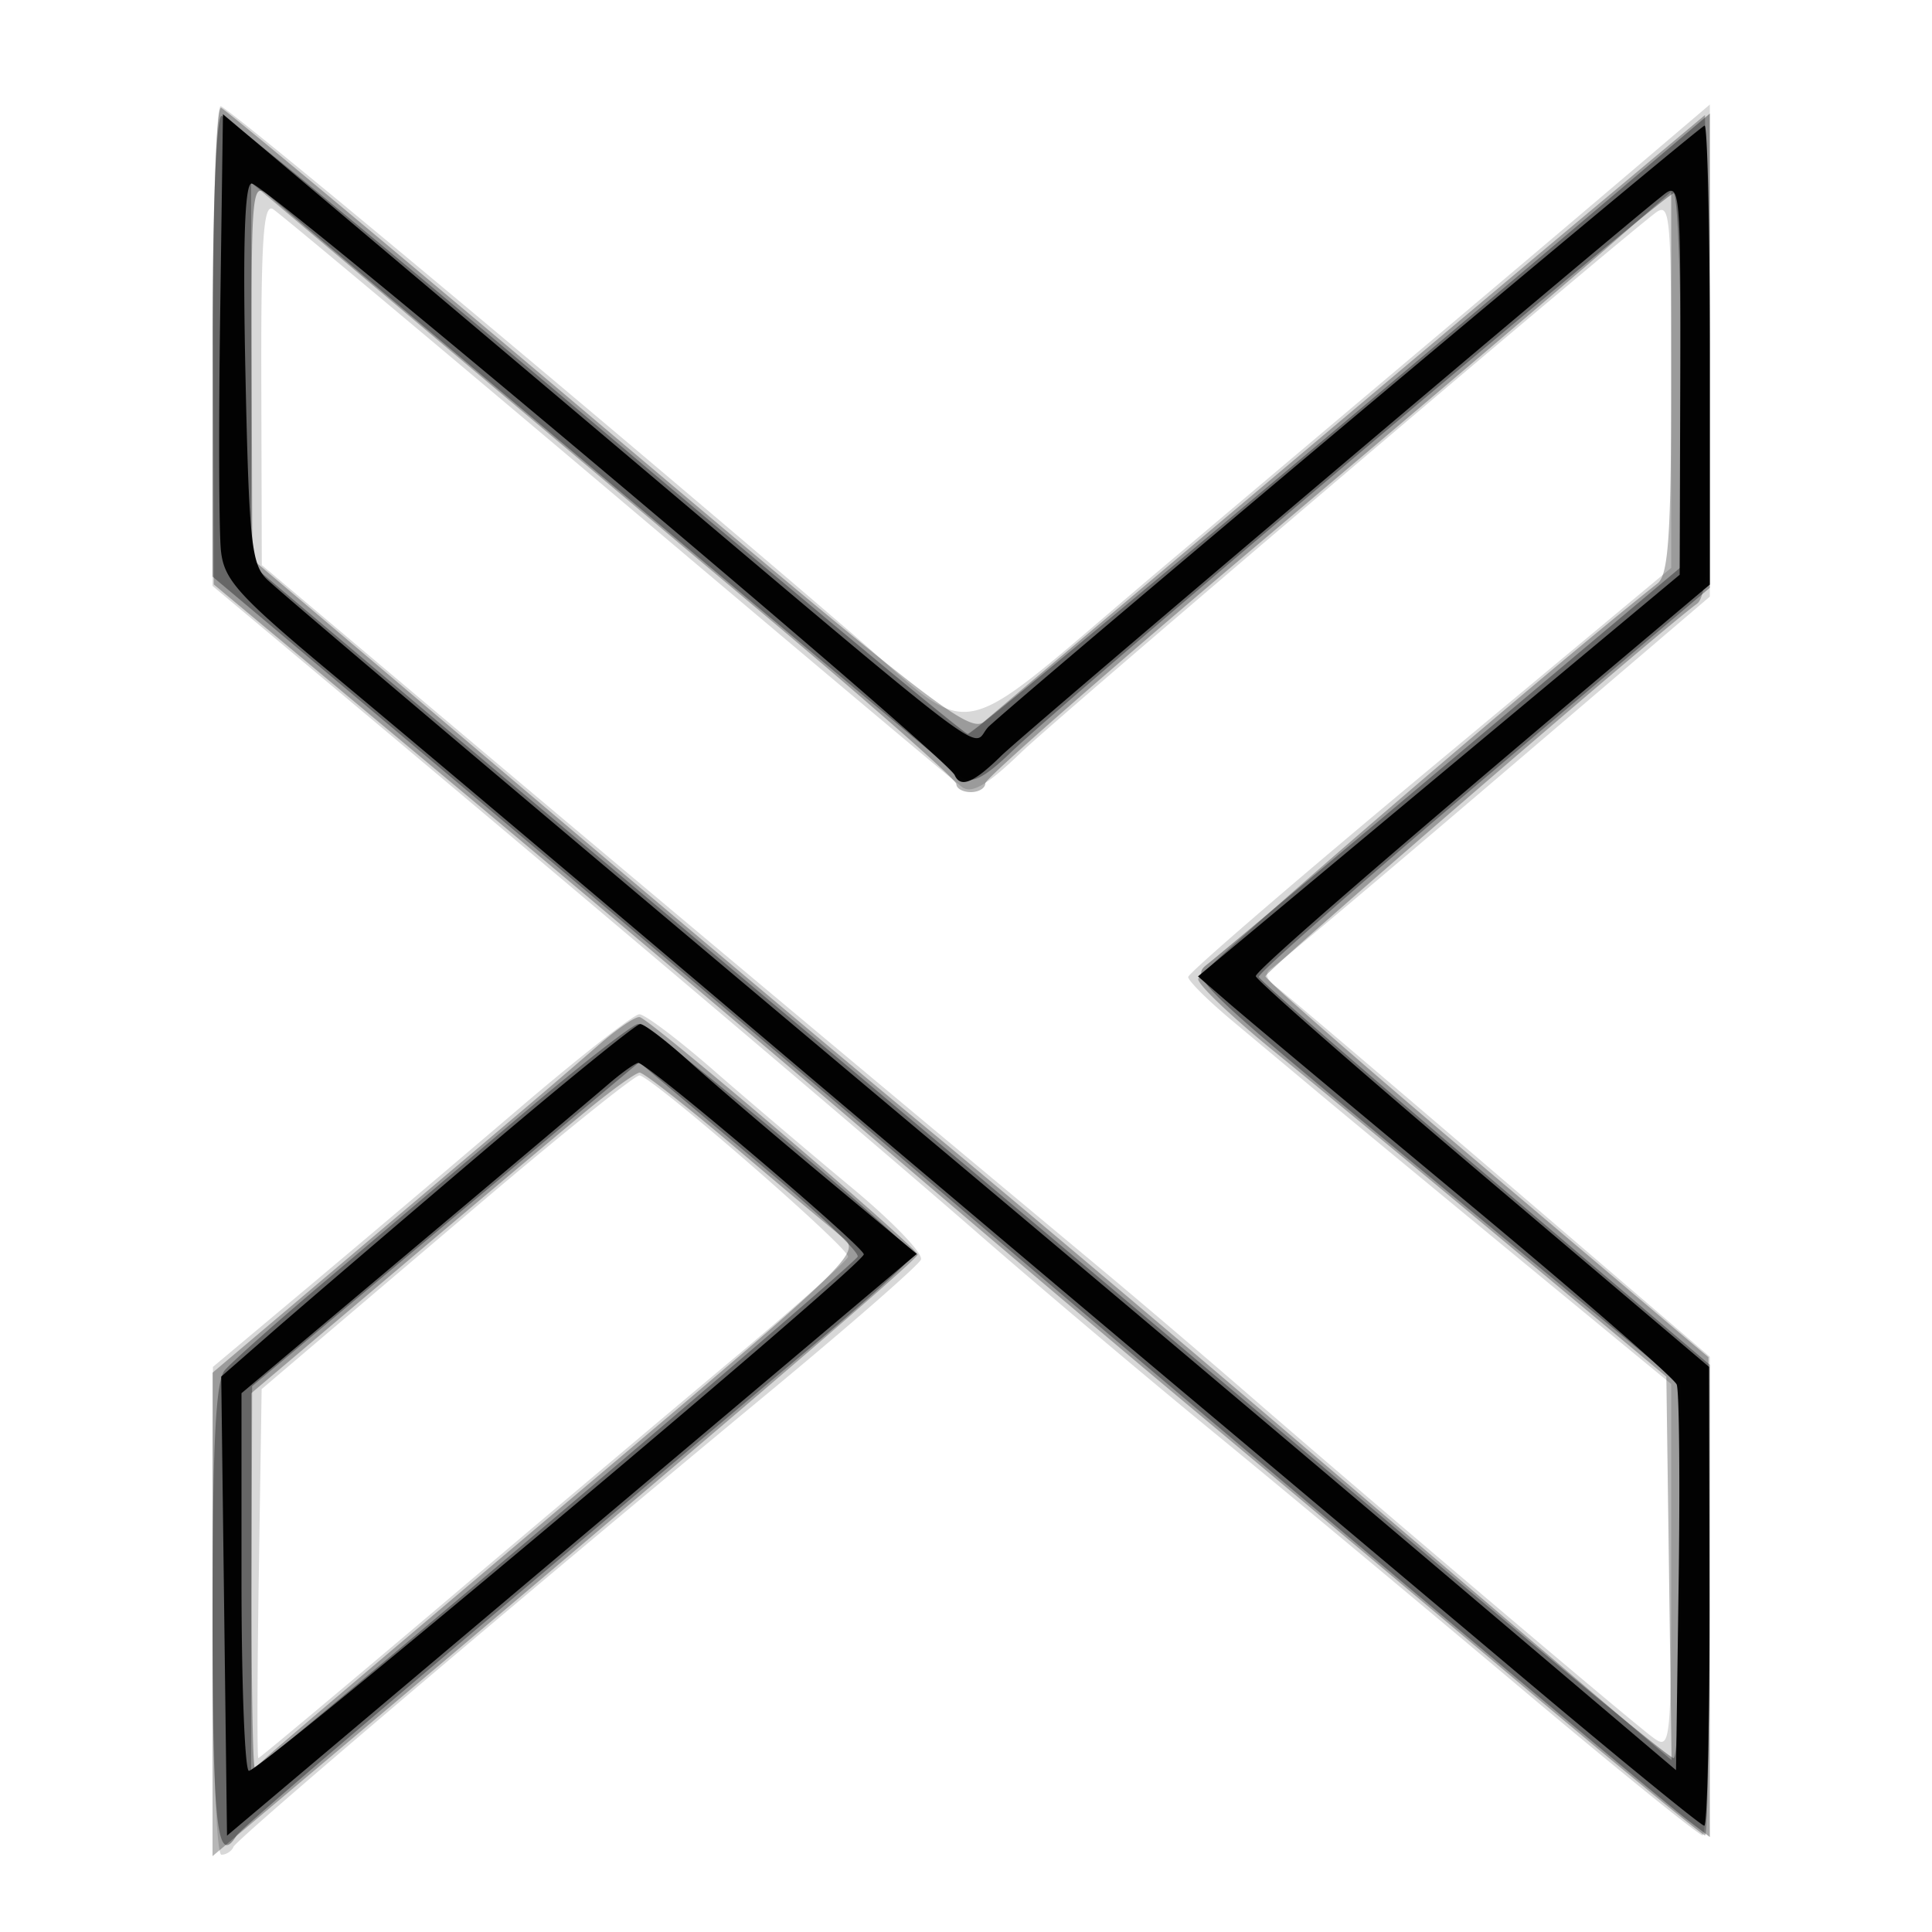 <svg xmlns="http://www.w3.org/2000/svg" width="200" height="200" fill="#000000"><path fill-opacity=".153" fill-rule="evenodd" d="M22 35.829v24.828l11.25 9.416C59.817 92.307 90.33 118.158 101 127.47c6.325 5.521 17.35 14.832 24.5 20.692 7.15 5.861 21.325 17.665 31.5 26.232s18.838 15.583 19.25 15.591.75-11.133.75-24.759v-24.775l-21.567-18.475c-11.861-10.162-22.322-19.056-23.245-19.765-1.177-.905-1.336-1.502-.532-2 .631-.391 11.091-9.202 23.245-19.58L177 61.762V10.823l-9.25 7.874A5732 5732 0 0 1 149 34.571c-5.225 4.4-18.222 15.367-28.883 24.372C97.824 77.772 101.539 77.025 88 65.405 61.902 43.007 23.57 11 22.843 11 22.379 11 22 22.173 22 35.829m5.051 3.862.051 18.809 22.553 19c19.868 16.738 39.63 33.286 64.27 53.814 4.084 3.402 11.308 9.561 16.054 13.686 12.082 10.501 38.892 33.223 41.146 34.872 1.816 1.329 1.875.773 1.875-17.613v-18.985l-15.648-12.887c-8.606-7.088-17.799-14.687-20.428-16.887s-6.838-5.719-9.352-7.82-4.572-4.145-4.572-4.543 11.25-10.09 25-21.537l25-20.814V39.771c0-17.948-.098-18.939-1.745-17.643-6.695 5.265-61.694 52.053-65.525 55.742-3.528 3.398-5.125 4.339-6.131 3.612-.749-.54-16.828-14.054-35.73-30.03-18.903-15.976-34.931-29.39-35.619-29.809-.983-.599-1.239 3.251-1.199 18.048m26.681 75.059A3451 3451 0 0 1 32.186 133l-10.144 8.5-.021 25.25c-.012 14.652.364 25.25.896 25.25.504 0 1.066-.365 1.25-.811.342-.835 28.883-25.062 55.59-47.189 8.298-6.875 15.308-12.997 15.578-13.604s-2.958-3.964-7.172-7.46c-4.215-3.497-10.648-8.962-14.297-12.147-3.648-3.184-7.106-5.789-7.682-5.789s-6.18 4.388-12.452 9.75m-4.329 10.073a36164 36164 0 0 0-19.207 16.327l-3.111 2.649-.292 19.102c-.161 10.506-.183 19.101-.049 19.1s8.873-7.313 19.421-16.251c10.547-8.937 24.163-20.422 30.256-25.521s11.21-9.654 11.369-10.122c.267-.781-19.948-18.38-21.576-18.784-.393-.098-7.957 5.977-16.811 13.5"/><path fill-opacity=".282" fill-rule="evenodd" d="m22.066 35.667.065 24.833L46.708 81c13.517 11.275 32.872 27.603 43.012 36.284s25.039 21.3 33.108 28.042c8.07 6.742 23.337 19.552 33.928 28.466S176.235 190 176.506 190s.462-11.137.423-24.75l-.072-24.75-22.928-19.4C141.318 110.429 131 101.413 131 101.064c0-.537 40.601-35.589 44.666-38.562 1.109-.811 1.319-5.722 1.102-25.798l-.268-24.795-13.688 11.455c-11.88 9.943-56.3 47.36-60.96 51.351-1.473 1.26-5.728-2.038-39.861-30.902C40.974 26.041 23.379 11.35 22.889 11.167c-.505-.19-.861 10.389-.823 24.5M26 38.346v19.441l28.742 24.357c15.808 13.396 34.37 29.004 41.25 34.686 6.879 5.681 22.858 19.159 35.508 29.95s27.172 23.177 32.271 27.525l9.272 7.904-.272-19.849-.271-19.849-16.192-13.506c-8.906-7.428-19.803-16.43-24.216-20.005s-8.039-7.012-8.058-7.639c-.025-.846 35.323-31.297 47.561-40.971 1.121-.886 1.405-5.09 1.405-20.826V19.849l-6.75 5.905c-3.713 3.249-19.687 16.82-35.5 30.159S102 80.578 102 81.083c0 .504-.675.917-1.5.917s-1.5-.377-1.5-.837-9.113-8.485-20.25-17.833a21976 21976 0 0 1-36.5-30.71L26 18.906zm36 69.806a970 970 0 0 1-9.577 8.206l-18.25 15.444L22 142.104v50.042l3.357-2.823C69.37 152.314 95 130.438 95 129.882c0-.732-27.49-24.23-28.766-24.589-.404-.113-2.309 1.173-4.234 2.859m-1.035 6.634c-2.494 2.043-11.381 9.504-19.75 16.581L26 144.233v39.116l2.25-2.027c1.238-1.115 15.473-13.184 31.633-26.82 28.356-23.925 29.313-24.848 27.361-26.397-1.112-.883-6.138-5.092-11.167-9.355-5.03-4.263-9.467-7.734-9.861-7.714s-2.757 1.707-5.251 3.75"/><path fill-opacity=".342" fill-rule="evenodd" d="M22 35.845v23.844l27.241 22.906C64.224 95.193 85.972 113.6 97.569 123.5c24.171 20.632 73.445 62.107 77.024 64.833l2.407 1.834v-48.885l-23.25-19.759c-12.787-10.868-23.336-20.043-23.442-20.391-.105-.348 10.357-9.554 23.25-20.458L177 60.848V11.757l-5.25 4.45c-37.9 32.124-71.024 59.789-71.568 59.774-.375-.01-17.697-14.41-38.492-32C40.894 26.392 23.457 12 22.94 12c-.56 0-.94 9.63-.94 23.845m4.059 2.75.058 19.905 20.157 17c11.087 9.35 32.323 27.206 47.192 39.679a14288 14288 0 0 1 53.033 44.75c14.3 12.139 26.338 22.071 26.75 22.071.413 0 .751-8.71.751-19.355V143.29l-21.665-17.895c-29.321-24.218-29.213-24.116-27.255-25.654.869-.683 12.232-10.195 25.25-21.138L174 58.707V39.353c0-10.644-.338-19.347-.75-19.34-.853.015-62.744 52.218-68.526 57.799-2.781 2.685-4.141 3.387-5.162 2.666-1.047-.739-61.66-51.631-71.812-60.295-1.658-1.415-1.747-.45-1.691 18.412m27.73 76.984c-6.209 5.269-15.339 13-20.289 17.18s-9.562 8.281-10.25 9.112c-.923 1.116-1.25 7.746-1.25 25.32 0 21.802.466 26.1 2.478 22.844.51-.825 17.933-15.637 60.522-51.451 5.225-4.394 9.5-8.313 9.5-8.708C94.5 128.859 67.285 106 66.075 106c-.548 0-6.077 4.311-12.286 9.579m-7.654 11.153L26.1 143.5l-.05 19.75c-.027 10.863.121 19.75.33 19.75.685 0 62.112-52.083 62.407-52.914.158-.444-3.658-4.133-8.479-8.197s-9.975-8.409-11.452-9.657l-2.686-2.267z"/><path fill-opacity=".98" fill-rule="evenodd" d="M22.79 32.663c-.16 11.46-.123 22.412.081 24.337.329 3.091 1.775 4.667 12.391 13.5 6.611 5.5 24.668 20.724 40.129 33.831s36.209 30.63 46.109 38.941 26.18 22 36.178 30.42c9.998 8.419 18.435 15.308 18.75 15.308s.554-10.687.532-23.75l-.041-23.75-23.459-19.893C140.557 110.666 130 101.415 130 101.05c0-.591 14.086-12.799 38.75-33.583l8.25-6.952V36.758c0-13.067-.242-23.758-.538-23.758-.458 0-68.084 56.763-74.039 62.146-2.352 2.127 3.439 6.562-46.423-35.547a42354 42354 0 0 0-27.71-23.387l-5.21-4.387zm2.617 5.97c.368 17.443.62 19.826 2.254 21.366 2.106 1.984 36.64 31.164 71.839 60.702a14942 14942 0 0 1 49 41.342l25 21.202.272-19.343c.15-10.639.061-19.896-.199-20.572-.259-.675-10.057-9.196-21.772-18.935-11.716-9.738-22.76-18.969-24.543-20.513l-3.242-2.807 24.931-20.787L173.879 59.5l.06-20.372c.058-19.231-.037-20.296-1.681-19-5.473 4.311-66.227 55.768-68.585 58.089-2.866 2.821-4.236 3.395-4.84 2.028C97.991 78.337 27.478 19 26.052 19c-.723 0-.927 6.223-.645 19.633M49.5 119.63c-8.8 7.488-18.385 15.696-21.299 18.242l-5.299 4.628.299 23.763.299 23.764 35.703-30.111 35.703-30.11-9.703-8.085c-5.337-4.447-11.605-9.803-13.931-11.903s-4.575-3.814-5-3.809S58.3 112.143 49.5 119.63m13.424-7.348c-1.416 1.22-10.529 8.906-20.25 17.08L25 144.225v19.328c0 10.631.337 19.523.75 19.761.758.437 63.52-52.262 63.669-53.461.091-.727-22.459-19.871-23.348-19.821-.314.017-1.73 1.029-3.147 2.25"/></svg>